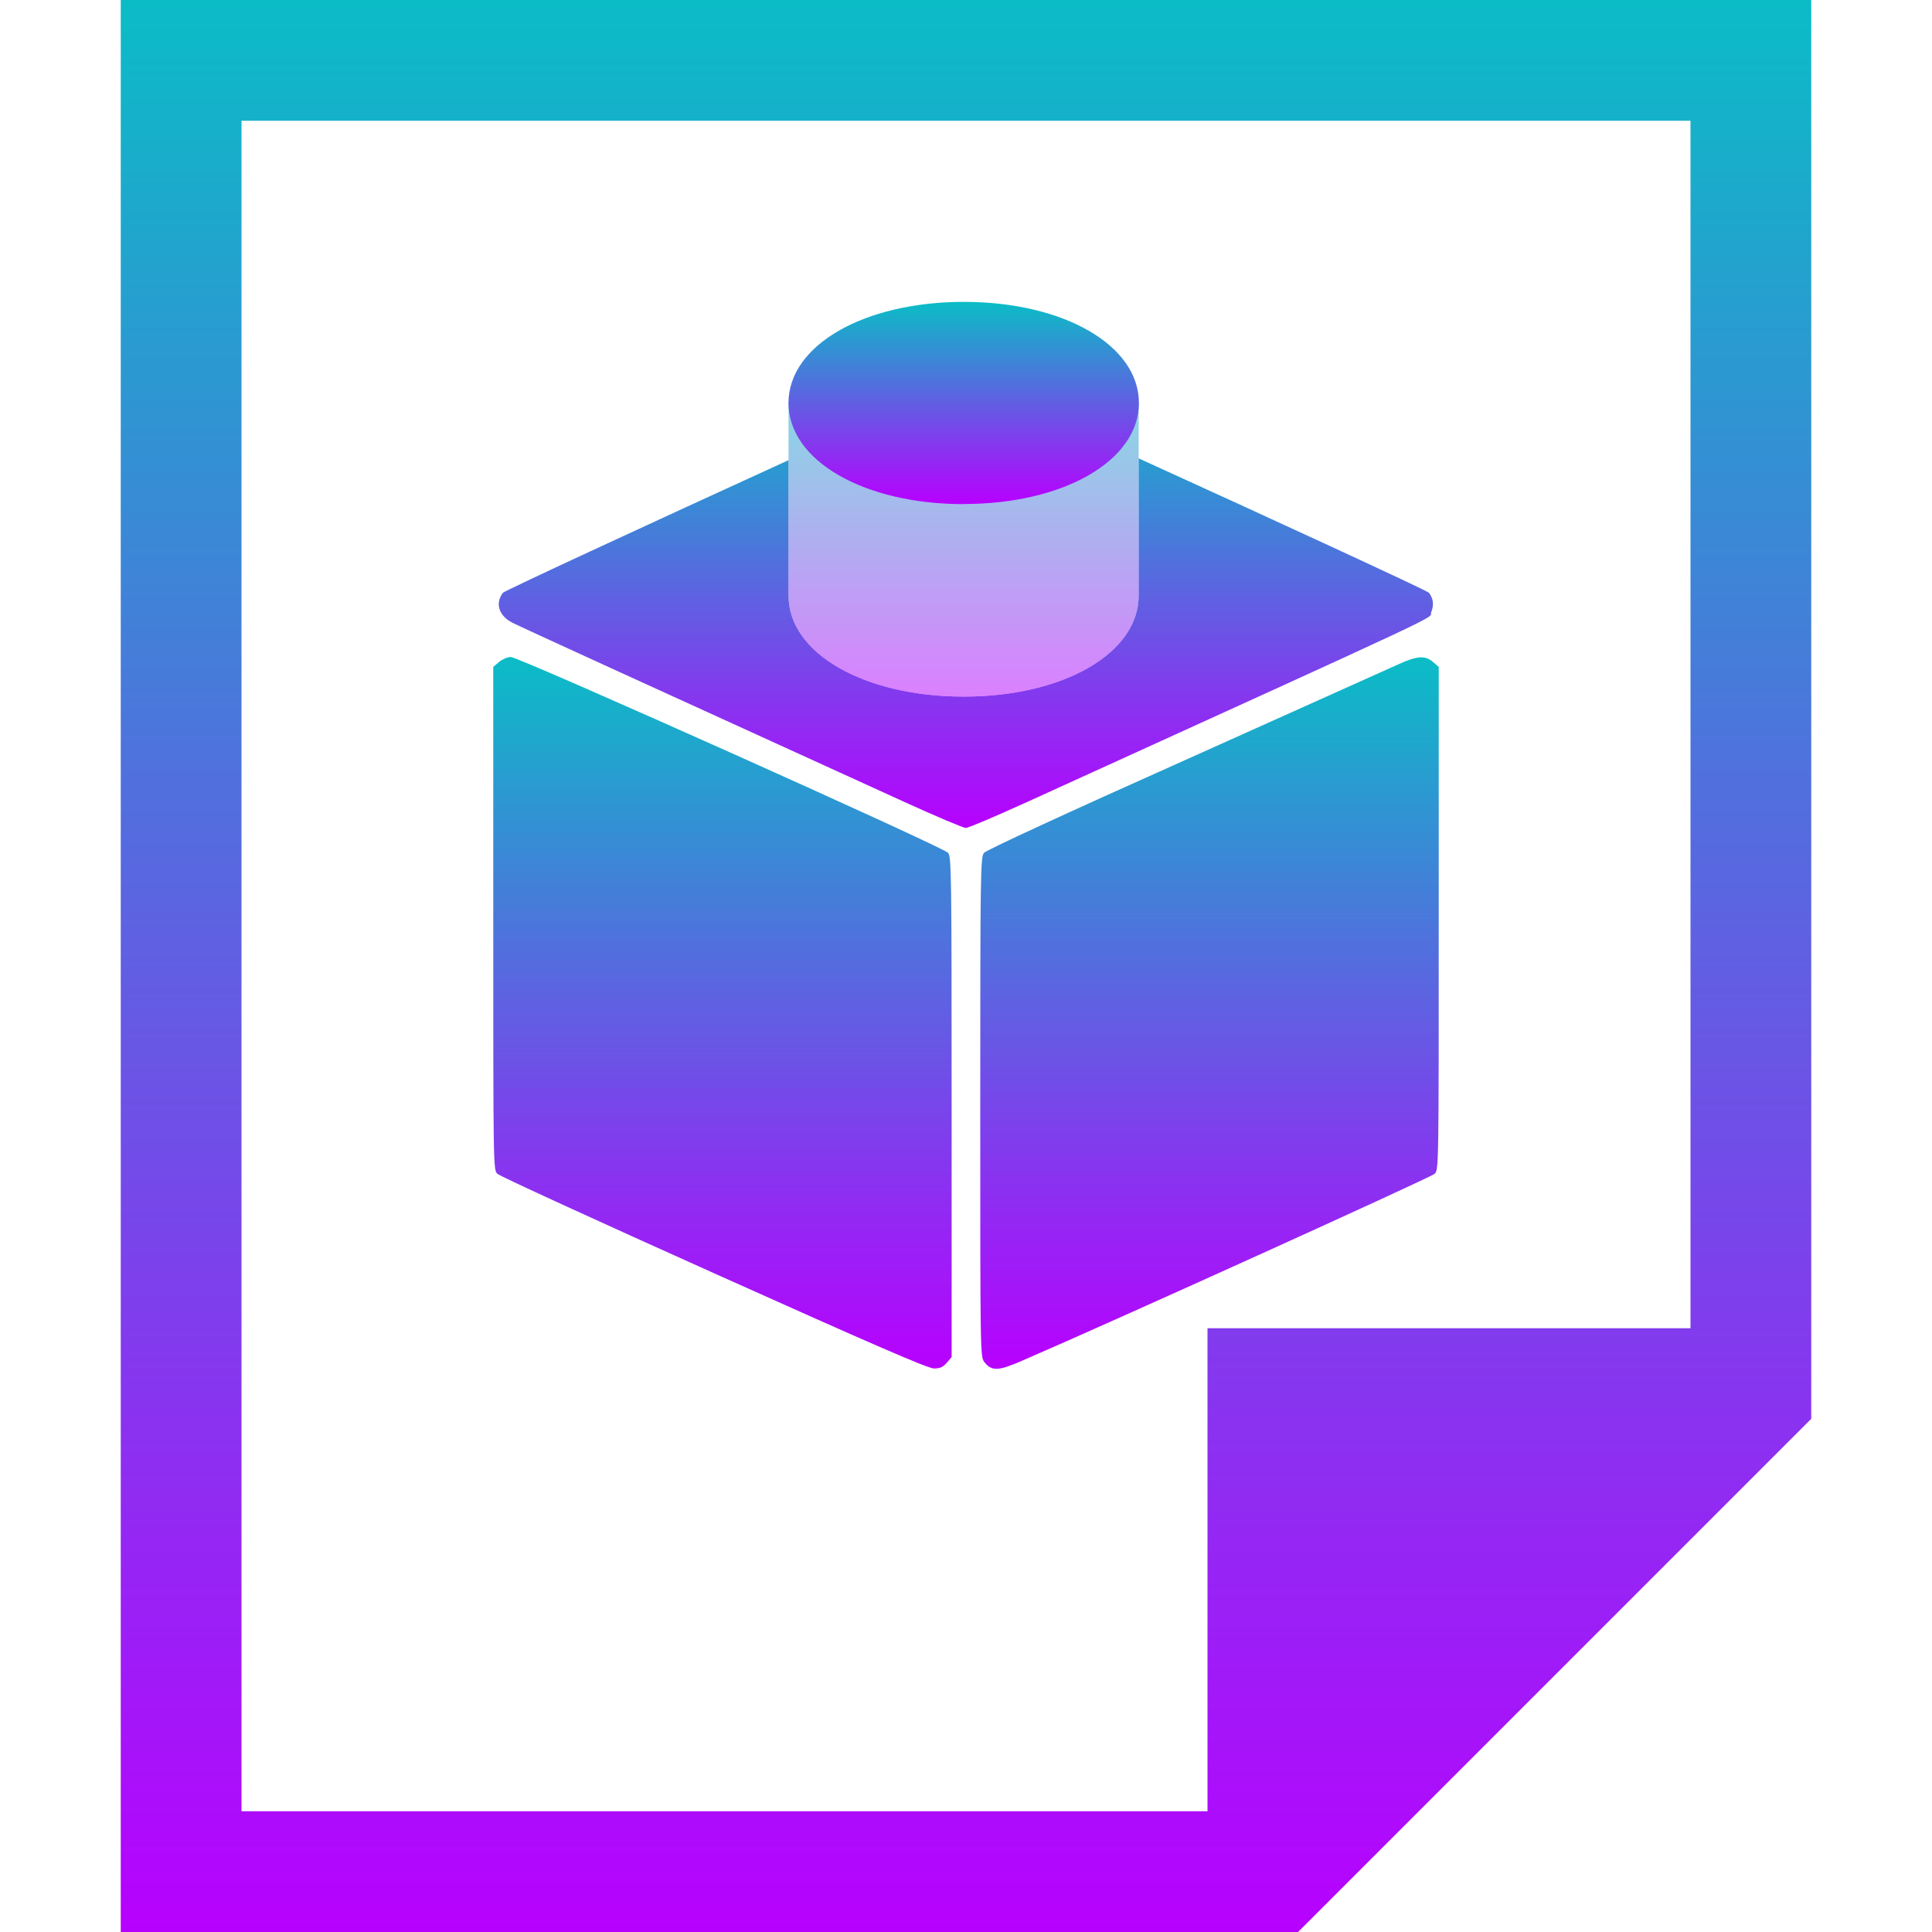 <?xml version="1.0" encoding="UTF-8" standalone="no"?>
<svg
   width="16"
   height="16"
   version="1.1"
   id="svg750"
   xmlns:xlink="http://www.w3.org/1999/xlink"
   xmlns="http://www.w3.org/2000/svg"
   xmlns:svg="http://www.w3.org/2000/svg"
   xmlns:rdf="http://www.w3.org/1999/02/22-rdf-syntax-ns#"
   xmlns:cc="http://creativecommons.org/ns#"
   xmlns:dc="http://purl.org/dc/elements/1.1/">
   <defs>
      <style id="current-color-scheme" type="text/css">
         .ColorScheme-Text { color: #0abdc6; } .ColorScheme-Highlight { color:#5294e2; }
      </style>
      <linearGradient id="arrongin" x1="0%" x2="0%" y1="0%" y2="100%">
         <stop offset="0%" style="stop-color:#dd9b44; stop-opacity:1"/>
         <stop offset="100%" style="stop-color:#ad6c16; stop-opacity:1"/>
      </linearGradient>
      <linearGradient id="aurora" x1="0%" x2="0%" y1="0%" y2="100%">
         <stop offset="0%" style="stop-color:#09D4DF; stop-opacity:1"/>
         <stop offset="100%" style="stop-color:#9269F4; stop-opacity:1"/>
      </linearGradient>
      <linearGradient id="cyberneon" x1="0%" x2="0%" y1="0%" y2="100%">
         <stop offset="0" style="stop-color:#0abdc6; stop-opacity:1"/>
         <stop offset="1" style="stop-color:#ea00d9; stop-opacity:1"/>
      </linearGradient>
      <linearGradient id="fitdance" x1="0%" x2="0%" y1="0%" y2="100%">
         <stop offset="0%" style="stop-color:#1AD6AB; stop-opacity:1"/>
         <stop offset="100%" style="stop-color:#329DB6; stop-opacity:1"/>
      </linearGradient>
      <linearGradient id="oomox" x1="0%" x2="0%" y1="0%" y2="100%">
         <stop offset="0%" style="stop-color:#0abdc6; stop-opacity:1"/>
         <stop offset="100%" style="stop-color:#b800ff; stop-opacity:1"/>
      </linearGradient>
      <linearGradient id="rainblue" x1="0%" x2="0%" y1="0%" y2="100%">
         <stop offset="0%" style="stop-color:#00F260; stop-opacity:1"/>
         <stop offset="100%" style="stop-color:#0575E6; stop-opacity:1"/>
      </linearGradient>
      <linearGradient id="sunrise" x1="0%" x2="0%" y1="0%" y2="100%">
         <stop offset="0%" style="stop-color: #FF8501; stop-opacity:1"/>
         <stop offset="100%" style="stop-color: #FFCB01; stop-opacity:1"/>
      </linearGradient>
      <linearGradient id="telinkrin" x1="0%" x2="0%" y1="0%" y2="100%">
         <stop offset="0%" style="stop-color: #b2ced6; stop-opacity:1"/>
         <stop offset="100%" style="stop-color: #6da5b7; stop-opacity:1"/>
      </linearGradient>
      <linearGradient id="60spsycho" x1="0%" x2="0%" y1="0%" y2="100%">
         <stop offset="0%" style="stop-color: #df5940; stop-opacity:1"/>
         <stop offset="25%" style="stop-color: #d8d15f; stop-opacity:1"/>
         <stop offset="50%" style="stop-color: #e9882a; stop-opacity:1"/>
         <stop offset="100%" style="stop-color: #279362; stop-opacity:1"/>
      </linearGradient>
      <linearGradient id="90ssummer" x1="0%" x2="0%" y1="0%" y2="100%">
         <stop offset="0%" style="stop-color: #f618c7; stop-opacity:1"/>
         <stop offset="20%" style="stop-color: #94ffab; stop-opacity:1"/>
         <stop offset="50%" style="stop-color: #fbfd54; stop-opacity:1"/>
         <stop offset="100%" style="stop-color: #0f83ae; stop-opacity:1"/>
      </linearGradient>
   </defs>
  <path
     class="ColorScheme-Text"
     d="m 1,0 v 16 h 9 0.75 L 15,11.75 V 11 0 Z m 1,1 h 12 v 10 h -4 v 4 H 2 Z"
     id="path748"
     style="fill:url(#oomox);fill-opacity:1;stroke-width:1" />
  <path
     d="M 4.133,5.482 4.085,5.523 v 2.083 c 0,2.059 0,2.083 0.034,2.115 0.019,0.019 0.826,0.389 1.791,0.822 1.303,0.585 1.774,0.79 1.824,0.79 0.051,0 0.073,-0.01 0.106,-0.046 l 0.041,-0.048 V 9.17 c 0,-1.946 -0.002,-2.073 -0.029,-2.107 -0.039,-0.048 -3.553,-1.622 -3.622,-1.622 -0.027,8.48e-5 -0.07,0.019 -0.097,0.041 z"
     id="path460"
     class="ColorScheme-Text"
     style="display:inline;fill:url(#oomox);fill-opacity:1;stroke-width:0.001" />
  <path
     d="m 11.582,5.501 c -0.07,0.032 -0.865,0.389 -1.766,0.793 -0.981,0.438 -1.65,0.747 -1.667,0.769 -0.029,0.034 -0.031,0.16 -0.031,2.105 0,2.047 0,2.069 0.034,2.112 0.06,0.077 0.116,0.075 0.31,-0.01 C 9.24,10.934 11.854,9.749 11.881,9.721 11.915,9.689 11.915,9.667 11.915,7.606 V 5.523 l -0.048,-0.041 c -0.065,-0.056 -0.131,-0.051 -0.285,0.019 z"
     id="path462"
     class="ColorScheme-Text"
     style="display:inline;fill:url(#oomox);fill-opacity:1;stroke-width:0.001" />
  <path
     id="path458"
     style="display:inline;fill:url(#oomox);fill-opacity:1;stroke-width:0.001"
     class="ColorScheme-Text"
     d="M 8.017,3.163 C 7.992,3.159 7.927,3.176 7.859,3.207 7.561,3.342 7.244,3.486 6.932,3.628 7.205,3.852 7.571,4.117 7.884,4.117 c 0.329,0 0.776,-0.292 1.105,-0.522 C 8.468,3.359 8.04,3.167 8.017,3.163 Z m 1.413,0.633 v 1.134 c 0.002,0.478 -0.621,0.839 -1.448,0.839 -0.827,0 -1.452,-0.359 -1.452,-0.837 V 3.811 C 5.298,4.374 4.178,4.893 4.165,4.909 c -0.067,0.089 -0.034,0.191 0.08,0.249 0.067,0.034 0.974,0.449 3.246,1.484 0.259,0.118 0.488,0.215 0.508,0.215 0.019,0 0.244,-0.096 0.5,-0.212 3.662,-1.667 3.326,-1.51 3.354,-1.576 0.024,-0.058 0.017,-0.113 -0.019,-0.16 -0.014,-0.018 -1.316,-0.618 -2.404,-1.113 z" />
  <path
     d="m 7.982,5.769 c -0.827,0 -1.452,-0.359 -1.452,-0.837 V 3.337 c 0,-0.141 0.772,0.78 1.354,0.78 0.582,0 1.546,-0.921 1.546,-0.78 v 1.593 c 0.002,0.478 -0.621,0.839 -1.448,0.839 z"
     id="path317"
     class="ColorScheme-Text"
     style="display:inline;opacity:0.5;fill:url(#oomox);fill-opacity:1;stroke-width:0.017" />
  <path
     d="M 7.982,4.175 C 7.155,4.175 6.53,3.816 6.53,3.337 6.53,2.859 7.155,2.5 7.982,2.5 c 0.827,0 1.45,0.359 1.45,0.837 0,0.478 -0.623,0.837 -1.45,0.837 z"
     id="path315"
     class="ColorScheme-Text"
     style="display:inline;fill:url(#oomox);fill-opacity:1;stroke-width:0.017" />
</svg>
